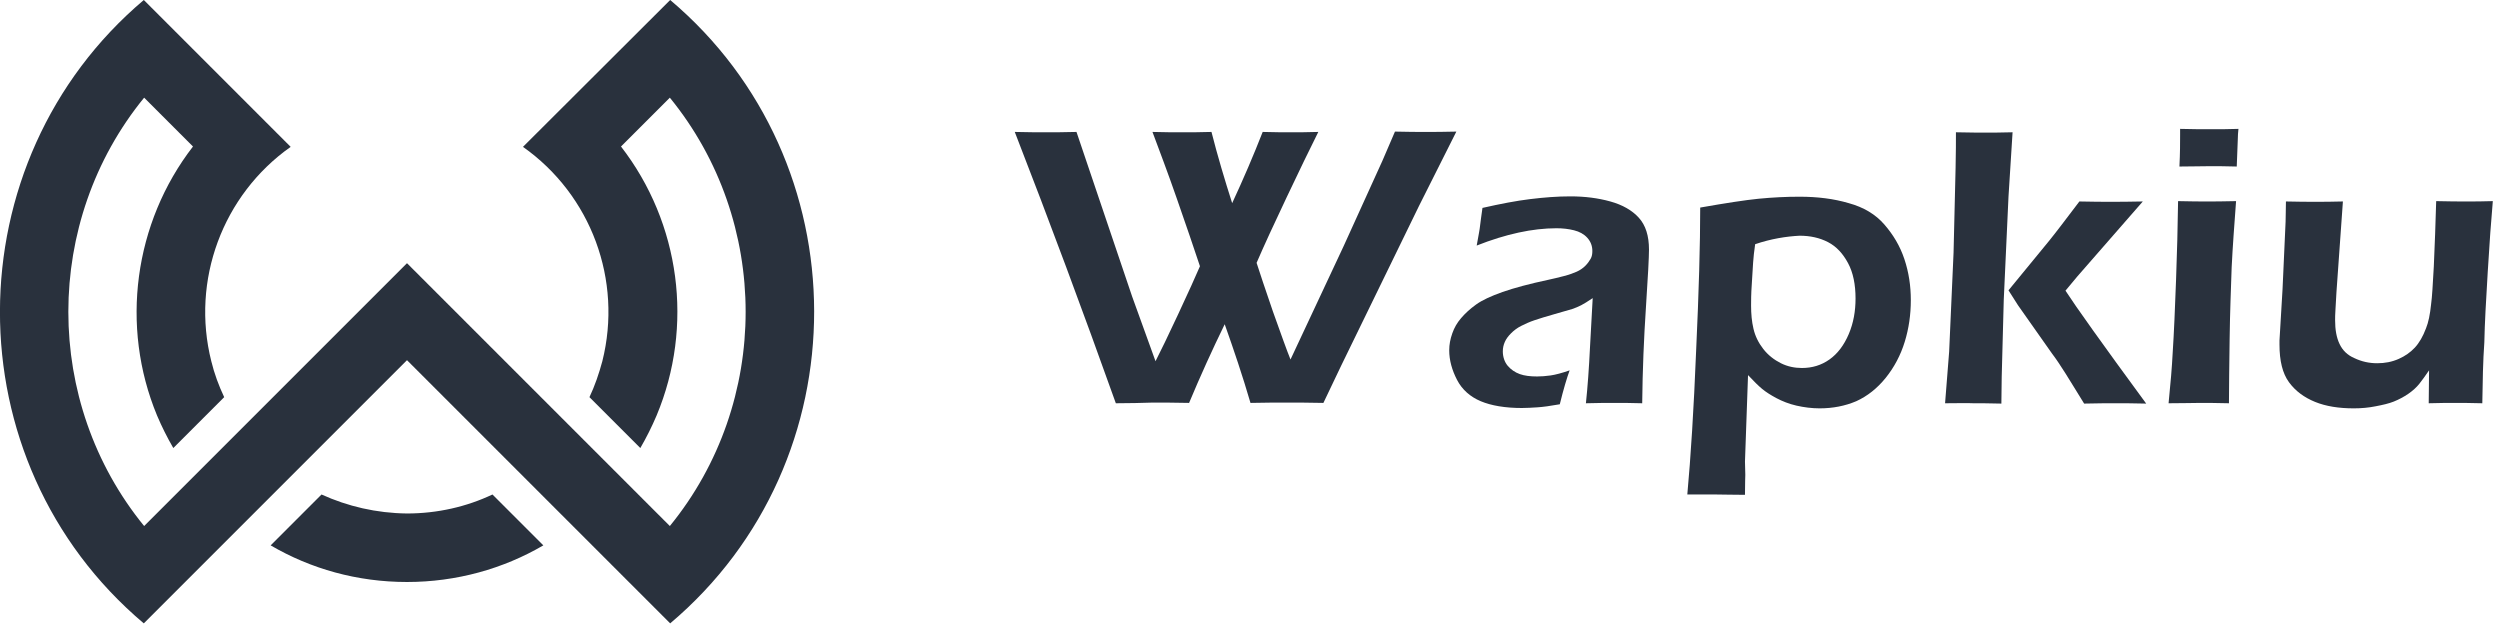<svg width="203" height="51" viewBox="0 0 203 51" fill="none" xmlns="http://www.w3.org/2000/svg">
<g clipPath="url(#clip0_3048_68)">
<path fillRule="evenodd" clipRule="evenodd" d="M26.108 40.153L21.977 44.284C25.226 46.184 28.999 47.258 33.048 47.258C37.068 47.258 40.869 46.184 44.119 44.284L39.988 40.153C37.895 41.144 35.526 41.695 33.048 41.695C30.569 41.668 28.228 41.117 26.108 40.153ZM11.677 0L23.602 11.925C18.066 15.835 15.505 22.775 17.157 29.33C17.405 30.349 17.763 31.313 18.204 32.249L14.073 36.38C13.577 35.526 13.136 34.645 12.751 33.736C9.749 26.493 10.878 18.094 15.67 11.897L11.704 7.931C3.498 17.983 3.498 32.662 11.704 42.714C18.81 35.609 25.942 28.476 33.048 21.371C40.153 28.476 47.286 35.609 54.391 42.714C62.598 32.662 62.598 17.983 54.391 7.931L50.425 11.897C55.245 18.121 56.346 26.493 53.317 33.736C52.931 34.645 52.491 35.526 51.995 36.38L47.864 32.249C48.305 31.313 48.635 30.349 48.91 29.33C50.563 22.748 48.002 15.835 42.466 11.925L54.419 0C69.951 13.109 70.061 37.399 54.419 50.618C47.286 43.485 40.18 36.38 33.048 29.247C25.915 36.38 18.81 43.485 11.677 50.618C-3.966 37.426 -3.828 13.109 11.677 0Z" fill="#29313D" fillOpacity="0.8"/>
<path d="M90.606 32.745C87.962 25.337 85.235 18.011 82.399 10.713C83.418 10.741 84.272 10.741 84.905 10.741C85.621 10.741 86.447 10.741 87.411 10.713L91.927 24.07L93.828 29.33C94.241 28.531 94.847 27.264 95.673 25.502C96.499 23.739 97.078 22.445 97.436 21.619C96.94 20.104 96.306 18.286 95.563 16.138C94.819 13.99 94.131 12.2 93.58 10.713C94.489 10.741 95.287 10.741 95.976 10.741C96.747 10.741 97.546 10.741 98.372 10.713C98.868 12.668 99.446 14.596 100.052 16.496C100.961 14.541 101.787 12.613 102.53 10.713C103.467 10.741 104.21 10.741 104.789 10.741C105.45 10.741 106.193 10.741 107.047 10.713C106.358 12.09 105.505 13.852 104.486 16.001C103.467 18.149 102.64 19.939 102.035 21.343C102.282 22.114 102.723 23.436 103.357 25.282C104.017 27.127 104.486 28.448 104.789 29.192L109.112 19.966L112.252 13.054L113.271 10.685C114.317 10.713 115.144 10.713 115.749 10.713C116.438 10.713 117.264 10.713 118.256 10.685L115.226 16.717L108.892 29.715L107.46 32.717C106.303 32.69 105.312 32.69 104.513 32.69C103.659 32.69 102.668 32.69 101.539 32.717C100.905 30.542 100.189 28.421 99.446 26.328C98.427 28.421 97.463 30.542 96.554 32.717C95.398 32.69 94.406 32.69 93.58 32.69C92.699 32.717 91.707 32.745 90.606 32.745Z" fill="#29313D" fillOpacity="0.8"/>
<path d="M119.908 19.939C120.046 19.168 120.156 18.617 120.183 18.314C120.211 18.011 120.294 17.515 120.376 16.882C121.836 16.551 123.13 16.303 124.259 16.166C125.388 16.028 126.462 15.945 127.509 15.945C128.693 15.945 129.767 16.083 130.759 16.359C131.75 16.634 132.521 17.075 133.072 17.68C133.623 18.286 133.898 19.14 133.898 20.269C133.898 20.875 133.816 22.445 133.65 24.951C133.485 27.457 133.375 30.046 133.347 32.745C132.521 32.717 131.778 32.717 131.089 32.717C130.428 32.717 129.657 32.717 128.776 32.745C128.913 31.45 129.024 29.936 129.106 28.228L129.327 24.207C128.913 24.483 128.611 24.676 128.39 24.786C128.17 24.896 127.922 25.006 127.674 25.089C127.399 25.171 126.931 25.309 126.242 25.502C125.554 25.695 125.03 25.86 124.617 25.997C124.204 26.135 123.846 26.3 123.516 26.466C123.185 26.631 122.91 26.851 122.689 27.072C122.469 27.292 122.304 27.512 122.194 27.76C122.084 28.008 122.029 28.256 122.029 28.531C122.029 28.972 122.166 29.385 122.414 29.688C122.662 29.991 123.02 30.239 123.406 30.376C123.791 30.514 124.259 30.569 124.81 30.569C125.141 30.569 125.526 30.541 125.912 30.486C126.297 30.431 126.82 30.294 127.454 30.073C127.234 30.679 126.958 31.588 126.655 32.827C125.884 32.965 125.278 33.048 124.838 33.075C124.397 33.103 123.956 33.13 123.571 33.13C122.221 33.13 121.092 32.938 120.238 32.58C119.385 32.221 118.724 31.643 118.311 30.845C117.898 30.046 117.677 29.247 117.677 28.448C117.677 27.98 117.76 27.54 117.925 27.072C118.09 26.603 118.311 26.218 118.641 25.832C118.972 25.447 119.357 25.089 119.853 24.731C120.349 24.373 121.065 24.042 122.001 23.712C122.937 23.381 124.177 23.051 125.719 22.72C126.132 22.638 126.545 22.527 126.986 22.417C127.426 22.307 127.784 22.169 128.032 22.059C128.28 21.949 128.528 21.784 128.721 21.591C128.913 21.398 129.051 21.206 129.161 21.013C129.271 20.82 129.299 20.6 129.299 20.379C129.299 19.966 129.161 19.608 128.886 19.305C128.611 19.002 128.252 18.81 127.812 18.7C127.371 18.589 126.903 18.534 126.38 18.534C124.452 18.534 122.276 19.002 119.908 19.939Z" fill="#29313D" fillOpacity="0.8"/>
<path d="M137.01 40.153C137.286 37.151 137.533 33.268 137.726 28.476C137.946 23.712 138.057 19.829 138.057 16.854C140.095 16.496 141.692 16.248 142.793 16.138C143.923 16.028 145.024 15.973 146.126 15.973C147.585 15.973 148.907 16.138 150.119 16.496C151.331 16.827 152.295 17.405 153.011 18.231C153.727 19.058 154.278 19.966 154.636 21.04C154.994 22.114 155.159 23.216 155.159 24.373C155.159 25.557 154.994 26.686 154.663 27.76C154.333 28.834 153.809 29.826 153.121 30.679C152.432 31.533 151.634 32.166 150.725 32.58C149.816 32.965 148.825 33.158 147.751 33.158C147.117 33.158 146.484 33.075 145.878 32.938C145.272 32.8 144.721 32.58 144.253 32.332C143.785 32.084 143.399 31.836 143.096 31.588C142.793 31.34 142.408 30.955 141.94 30.459L141.692 37.481L141.719 38.556C141.719 38.693 141.692 39.244 141.692 40.18C140.7 40.18 139.929 40.153 139.406 40.153H137.01ZM142.518 19.829C142.435 20.407 142.38 20.903 142.353 21.316L142.243 23.106C142.188 23.877 142.188 24.455 142.188 24.813C142.188 25.474 142.243 26.108 142.38 26.686C142.518 27.292 142.793 27.843 143.179 28.338C143.565 28.834 144.06 29.22 144.611 29.495C145.162 29.77 145.74 29.881 146.319 29.881C147.145 29.881 147.888 29.66 148.549 29.192C149.21 28.724 149.733 28.035 150.119 27.127C150.505 26.218 150.67 25.254 150.67 24.235C150.67 23.106 150.477 22.142 150.064 21.371C149.651 20.6 149.128 20.021 148.439 19.663C147.751 19.305 146.98 19.14 146.126 19.14C145.052 19.195 143.812 19.388 142.518 19.829Z" fill="#29313D" fillOpacity="0.8"/>
<path d="M157.94 32.745L158.271 28.559L158.629 20.517L158.794 13.632C158.822 12.393 158.822 11.429 158.822 10.741C159.951 10.768 160.749 10.768 161.218 10.768C161.768 10.768 162.512 10.768 163.421 10.741L163.09 15.973L162.705 24.345L162.539 30.597L162.512 32.772C161.548 32.745 160.804 32.745 160.254 32.745C159.675 32.717 158.904 32.745 157.94 32.745ZM163.09 23.574L166.367 19.581C166.643 19.25 166.973 18.81 167.359 18.314C167.744 17.818 168.24 17.157 168.846 16.359C169.975 16.386 170.774 16.386 171.297 16.386C172.013 16.386 172.894 16.386 173.996 16.359L168.681 22.445L167.717 23.602C168.516 24.841 170.691 27.898 174.271 32.772C173.307 32.745 172.481 32.745 171.793 32.745C171.104 32.745 170.251 32.745 169.232 32.772C168.598 31.753 168.102 30.927 167.717 30.321C167.331 29.715 166.973 29.165 166.615 28.696L163.861 24.786C163.779 24.648 163.503 24.235 163.09 23.574Z" fill="#29313D" fillOpacity="0.8"/>
<path d="M176.089 32.745C176.254 31.12 176.364 29.77 176.419 28.696C176.53 26.989 176.612 24.979 176.695 22.748C176.777 20.517 176.833 18.369 176.86 16.331C177.907 16.359 178.705 16.359 179.229 16.359C179.697 16.359 180.495 16.359 181.569 16.331C181.432 18.204 181.294 19.994 181.211 21.701C181.156 23.409 181.074 25.337 181.046 27.54C181.019 29.743 180.991 31.478 180.991 32.745C180 32.717 179.229 32.717 178.623 32.717C178.072 32.717 177.218 32.745 176.089 32.745ZM176.97 13.522C177.025 12.42 177.025 11.567 177.025 10.961V10.465C178.017 10.493 178.788 10.493 179.421 10.493C180.248 10.493 181.046 10.493 181.762 10.465C181.735 10.741 181.707 11.043 181.707 11.374L181.624 13.522C180.798 13.495 180.055 13.495 179.366 13.495C178.678 13.495 177.879 13.522 176.97 13.522Z" fill="#29313D" fillOpacity="0.8"/>
<path d="M201.563 32.745C200.627 32.717 199.883 32.717 199.388 32.717C198.754 32.717 198.038 32.717 197.212 32.745L197.24 30.073C196.937 30.514 196.661 30.9 196.441 31.175C196.221 31.45 195.918 31.726 195.56 31.974C195.202 32.221 194.788 32.442 194.375 32.607C193.962 32.772 193.467 32.882 192.888 32.993C192.337 33.103 191.759 33.158 191.126 33.158C189.914 33.158 188.867 32.993 187.986 32.635C187.105 32.277 186.389 31.753 185.866 31.037C185.342 30.321 185.094 29.302 185.094 27.98V27.65L185.342 23.491L185.59 18.011C185.59 17.57 185.618 17.02 185.618 16.359C186.637 16.386 187.435 16.386 188.014 16.386C188.62 16.386 189.363 16.386 190.244 16.359L189.721 23.712C189.694 24.29 189.666 24.758 189.639 25.144C189.611 25.529 189.611 25.832 189.611 25.997C189.611 26.769 189.721 27.402 189.969 27.925C190.217 28.448 190.602 28.834 191.181 29.082C191.759 29.357 192.365 29.495 193.026 29.495C193.659 29.495 194.238 29.385 194.788 29.137C195.284 28.917 195.725 28.614 196.083 28.228C196.441 27.843 196.744 27.319 196.992 26.659C197.184 26.19 197.322 25.529 197.405 24.703C197.487 24.125 197.542 23.106 197.625 21.646C197.708 19.911 197.763 18.121 197.818 16.331C198.892 16.359 199.691 16.359 200.269 16.359C200.902 16.359 201.618 16.359 202.417 16.331C202.279 17.873 202.142 19.801 202.004 22.087C201.866 24.373 201.756 26.3 201.728 27.788C201.618 29.33 201.591 30.955 201.563 32.745Z" fill="#29313D" fillOpacity="0.8"/>
</g>
<defs>
<clipPath id="clip0_3048_68">
<rect width="202.362" height="50.618" fill="white"/>
</clipPath>
</defs>
</svg>
